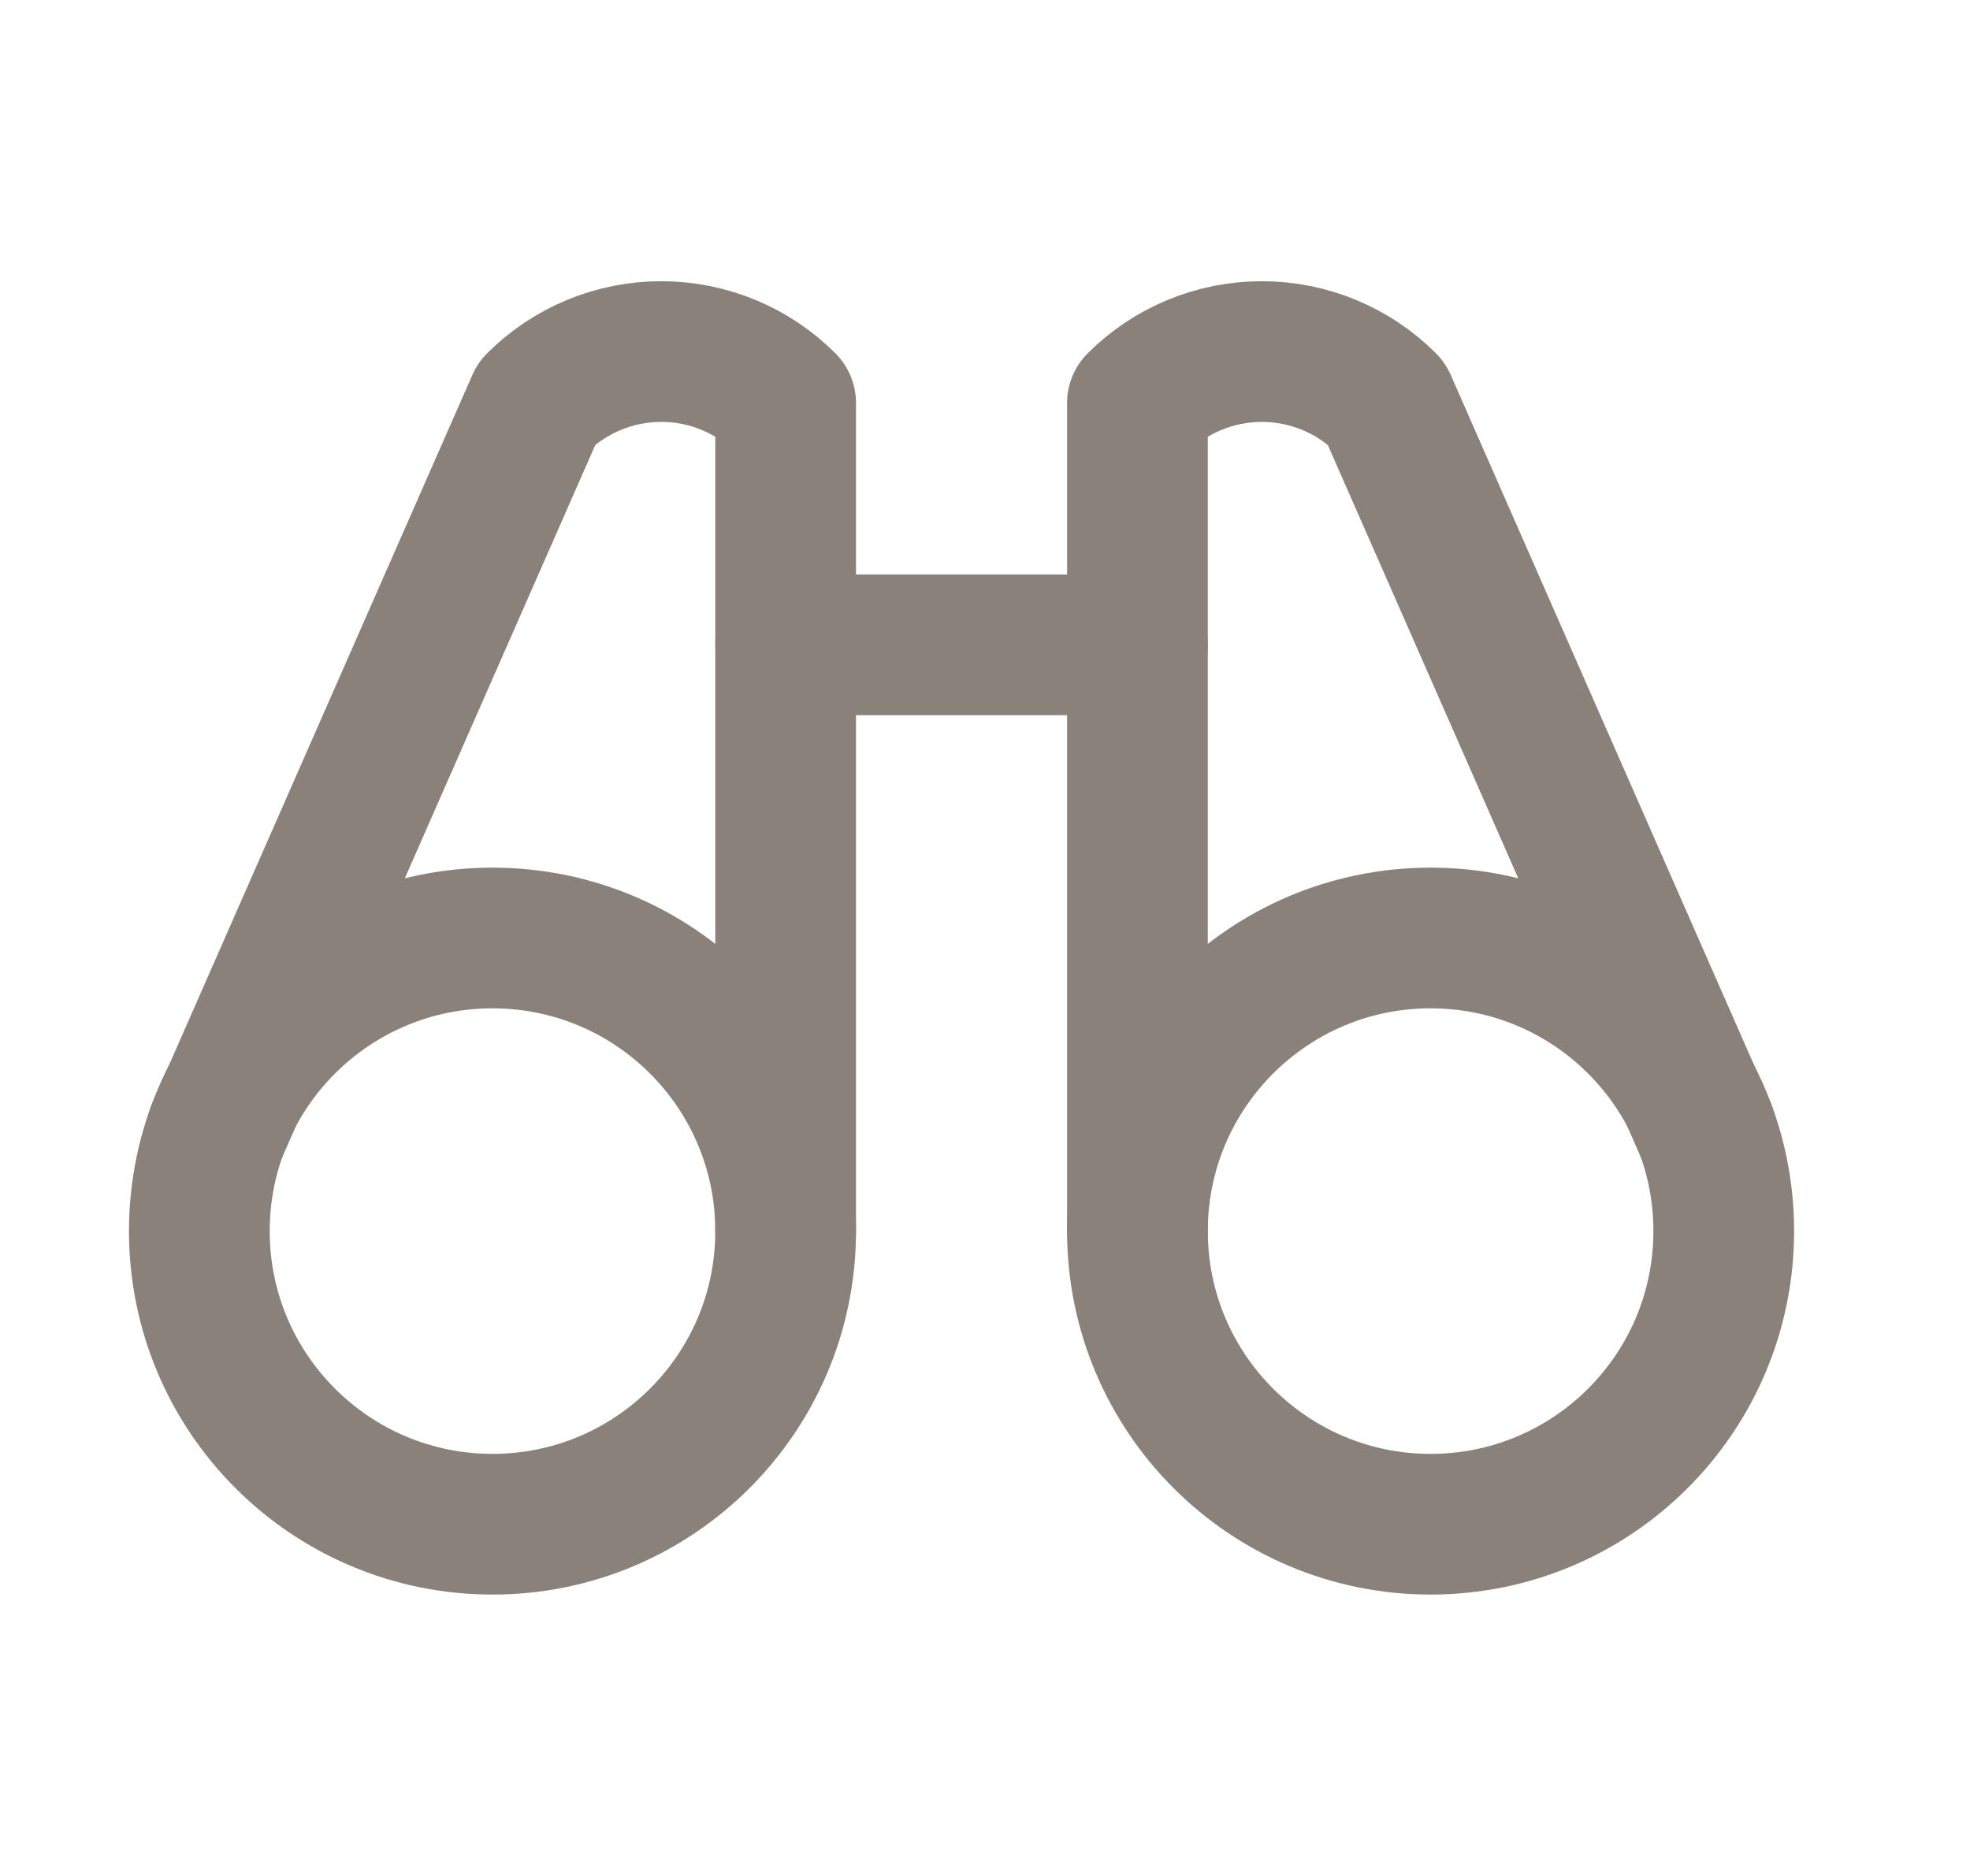 <svg width="21" height="20" viewBox="0 0 21 20" fill="none" xmlns="http://www.w3.org/2000/svg">
<path d="M8.375 6.875H12.125" stroke="#8A827A" stroke-width="1.5" stroke-linecap="round" stroke-linejoin="round"/>
<path d="M18.187 12.056L14.777 4.297C14.425 3.945 13.948 3.748 13.451 3.748C12.954 3.748 12.477 3.945 12.125 4.297V13.125" stroke="#8A827A" stroke-width="1.5" stroke-linecap="round" stroke-linejoin="round"/>
<path d="M8.375 13.125V4.297C8.023 3.945 7.546 3.748 7.049 3.748C6.552 3.748 6.075 3.945 5.723 4.297L2.313 12.056" stroke="#8A827A" stroke-width="1.5" stroke-linecap="round" stroke-linejoin="round"/>
<path d="M5.25 16.25C6.976 16.25 8.375 14.851 8.375 13.125C8.375 11.399 6.976 10 5.25 10C3.524 10 2.125 11.399 2.125 13.125C2.125 14.851 3.524 16.25 5.25 16.25Z" stroke="#8A827A" stroke-width="1.5" stroke-linecap="round" stroke-linejoin="round"/>
<path d="M15.25 16.25C16.976 16.25 18.375 14.851 18.375 13.125C18.375 11.399 16.976 10 15.25 10C13.524 10 12.125 11.399 12.125 13.125C12.125 14.851 13.524 16.25 15.25 16.25Z" stroke="#8A827A" stroke-width="1.5" stroke-linecap="round" stroke-linejoin="round"/>
</svg>
